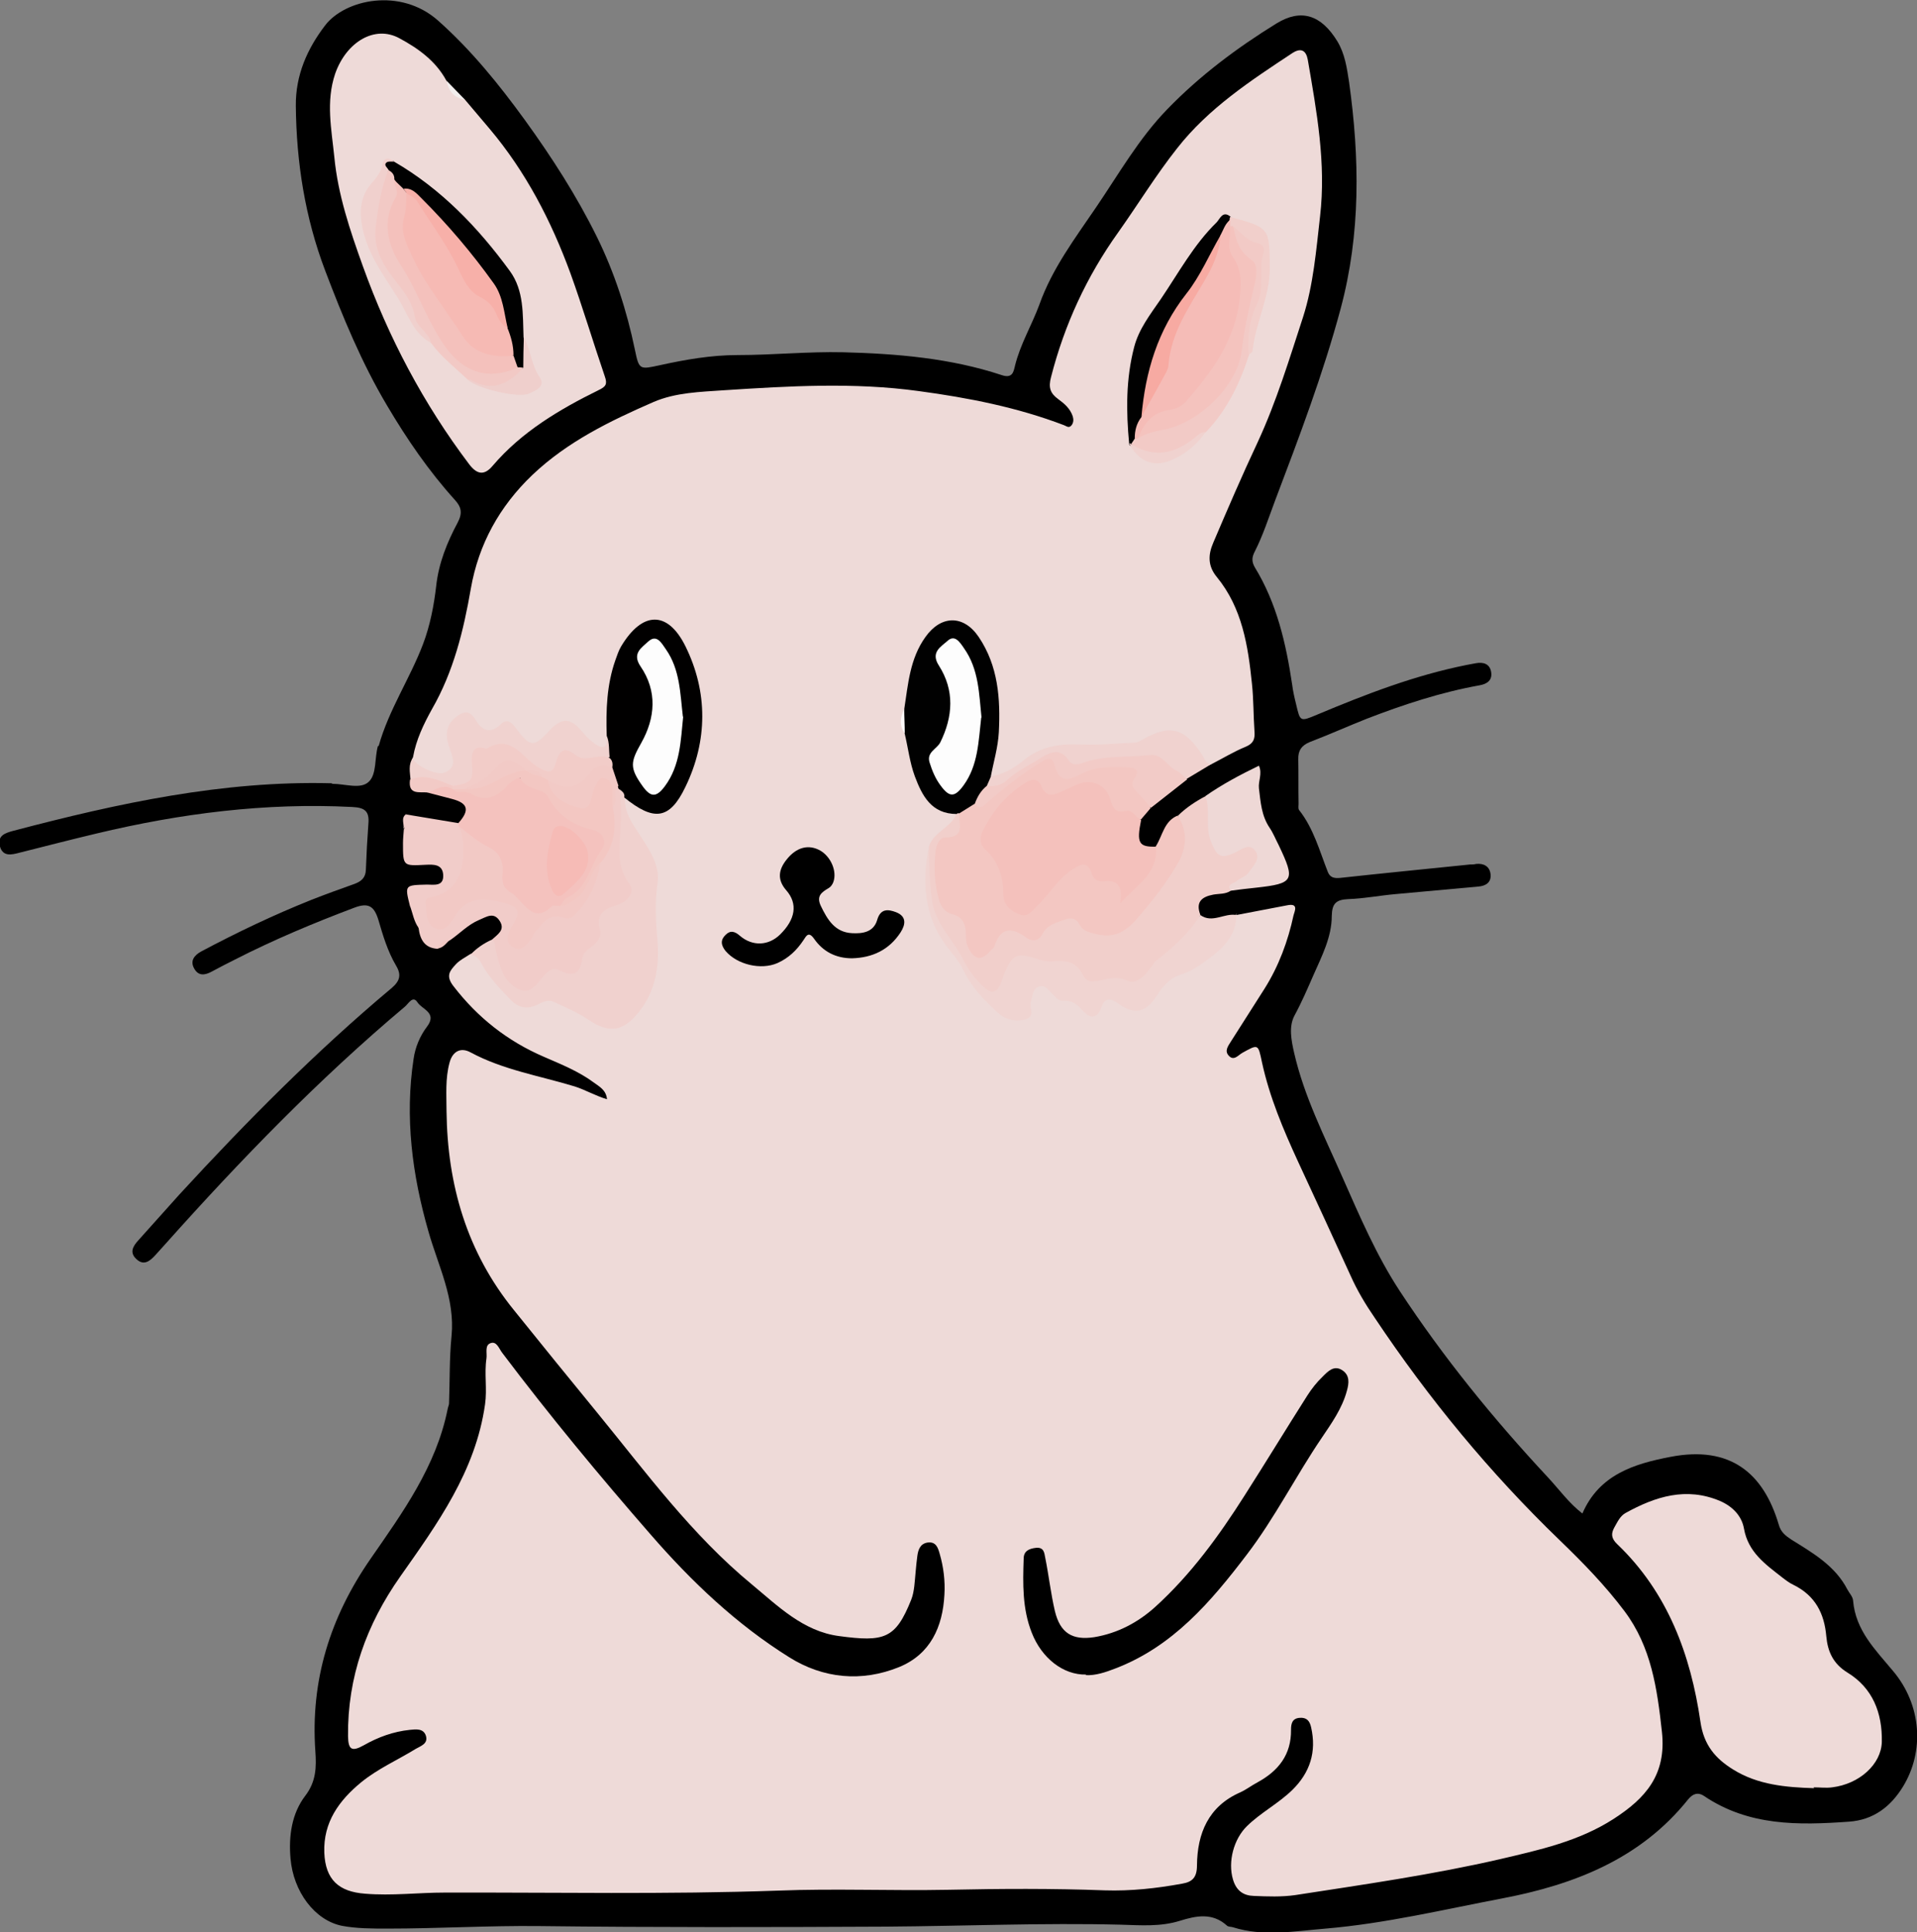 <?xml version="1.0" encoding="UTF-8"?><svg id="Layer_2" xmlns="http://www.w3.org/2000/svg" viewBox="0 0 68.69 69.22"><rect x="0" y="0" width="68.69" height="69.22" fill="#808080" stroke="none"/><defs><style>.cls-1{fill:#010101;}.cls-2{fill:#f2c9c5;}.cls-3{fill:#eed8d6;}.cls-4{fill:#f7aaa2;}.cls-5{fill:#f0d2cf;}.cls-6{fill:#f2eeed;}.cls-7{fill:#eedad8;}.cls-8{fill:#f4c3be;}.cls-9{fill:#f6bbb6;}.cls-10{fill:#efcfcc;}.cls-11{fill:#f2cbc7;}.cls-12{fill:#f0d1ce;}.cls-13{fill:#f0d4d1;}.cls-14{fill:#f7b0a9;}.cls-15{fill:#f4c1bc;}.cls-16{fill:#f4c2be;}.cls-17{fill:#f0d0cd;}.cls-18{fill:#010000;}.cls-19{fill:#f6bab4;}.cls-20{fill:#f1ccc9;}.cls-21{fill:#fcf9f9;}.cls-22{fill:#f5bcb7;}.cls-23{fill:#f1cfcb;}.cls-24{fill:#f2cac6;}.cls-25{fill:#fdfdfd;}.cls-26{fill:#f3c7c2;}.cls-27{fill:#f2ccc8;}</style></defs><g id="Layer_2-2"><path d="M13.57,26.72c.36-1.29,1.12-2.41,1.59-3.65.25-.66.39-1.38.47-2.08.09-.82.39-1.56.77-2.27.18-.34.13-.56-.1-.81-.94-1.04-1.72-2.18-2.43-3.38-.91-1.53-1.59-3.18-2.22-4.84-.72-1.9-1.03-3.87-1.05-5.9-.01-1.09.4-2.03,1.05-2.88.71-.93,2.7-1.37,4.05-.17,1.18,1.05,2.17,2.27,3.1,3.55.97,1.34,1.86,2.72,2.59,4.2.63,1.28,1.07,2.64,1.36,4.04.15.73.17.71.91.55.91-.2,1.83-.36,2.77-.36,1.26,0,2.53-.13,3.79-.1,1.92.05,3.84.21,5.68.82.39.13.42-.14.47-.34.19-.77.6-1.45.87-2.18.46-1.3,1.28-2.38,2.04-3.5.81-1.19,1.53-2.46,2.54-3.5,1.17-1.21,2.51-2.21,3.92-3.08.88-.54,1.6-.31,2.18.64.27.45.34.94.42,1.46.38,2.72.42,5.42-.3,8.11-.63,2.35-1.49,4.61-2.35,6.88-.23.61-.43,1.24-.73,1.83-.1.19-.12.35,0,.56.79,1.29,1.12,2.73,1.34,4.2.03.24.08.46.14.7.15.64.14.64.76.38,1.74-.73,3.5-1.41,5.36-1.78.11-.02.22-.04.32-.06.27-.05.5.02.55.31.05.29-.13.43-.41.48-1.39.25-2.73.69-4.05,1.2-.68.27-1.35.57-2.03.83-.3.12-.43.31-.42.62.01.53,0,1.06.01,1.6,0,.07-.02.17.02.22.52.66.73,1.46,1.03,2.22.08.2.23.23.44.21,1.55-.17,3.1-.32,4.65-.48.07,0,.15,0,.22-.02.28-.03.49.09.52.37.03.29-.17.42-.44.44-.99.09-1.97.18-2.96.27-.57.05-1.13.16-1.7.18-.43.02-.58.15-.59.6,0,.76-.36,1.45-.66,2.13-.21.48-.42.97-.67,1.43-.22.4-.12.9-.02,1.34.36,1.58,1.1,3.02,1.74,4.48.61,1.38,1.21,2.78,2.04,4.05,1.57,2.39,3.37,4.6,5.32,6.69.4.43.74.91,1.23,1.29.6-1.39,1.85-1.78,3.16-2.03,2.13-.41,3.33.57,3.88,2.44.07.25.23.38.44.52.77.48,1.58.94,2.02,1.8.07.13.19.25.2.39.09,1.07.79,1.75,1.43,2.52,1.03,1.22,1.13,2.88.36,4.14-.44.72-1.06,1.2-1.94,1.26-1.81.13-3.59.16-5.19-.92-.24-.16-.42-.06-.57.12-1.71,2.14-4.1,3.06-6.67,3.55-2.1.4-4.19.9-6.32,1.08-1.11.09-2.22.3-3.33-.05-.07-.02-.16-.01-.21-.06-.52-.47-1.1-.35-1.68-.17-.7.22-1.42.16-2.12.14-2.81-.07-5.61.05-8.41.07-4.14.02-8.29.03-12.43-.02-1.81-.02-3.62.09-5.43.09-.55,0-1.11,0-1.64-.1-.98-.2-1.74-1.23-1.84-2.41-.07-.8.04-1.61.53-2.25.39-.51.4-1.03.36-1.59-.18-2.54.53-4.81,1.98-6.9,1.15-1.66,2.35-3.31,2.76-5.36.01-.07.05-.14.05-.21.03-.8.01-1.61.09-2.41.13-1.35-.48-2.51-.83-3.75-.58-2.02-.85-4.08-.53-6.18.06-.42.23-.82.48-1.15.38-.5-.18-.62-.34-.87-.17-.27-.33.06-.46.16-3.08,2.59-5.88,5.48-8.56,8.48-.12.14-.25.27-.37.41-.2.22-.42.4-.69.14-.25-.24-.11-.46.08-.67.49-.54.98-1.1,1.47-1.64,2.4-2.61,4.89-5.12,7.61-7.4.29-.25.35-.47.15-.8-.3-.51-.47-1.08-.63-1.63-.15-.49-.35-.64-.87-.44-1.46.55-2.89,1.15-4.28,1.86-.28.14-.55.28-.83.43-.24.13-.47.16-.62-.11-.16-.28,0-.48.26-.62,1.28-.68,2.58-1.3,3.93-1.84.51-.2,1.03-.39,1.54-.57.25-.09.41-.22.42-.51.02-.55.05-1.1.09-1.65.04-.44-.12-.58-.58-.6-3.11-.16-6.15.23-9.16.95-.93.22-1.85.46-2.77.69-.27.07-.58.15-.69-.22-.11-.4.19-.49.49-.57,3.73-.98,7.49-1.8,11.38-1.7.02,0,.03.02.05.02.45,0,1.01.21,1.3-.08.28-.27.2-.84.32-1.27Z"/><path class="cls-7" d="M44.3,32.78c.61-.12,1.22-.23,1.83-.35.41-.08.26.21.22.36-.2.93-.53,1.82-1.04,2.63-.4.63-.81,1.27-1.21,1.9-.1.16-.23.33-.07.5.18.2.34-.02.48-.1.58-.32.57-.33.71.34.27,1.24.76,2.4,1.29,3.55.63,1.36,1.26,2.72,1.88,4.08.24.54.54,1.04.87,1.52,1.93,2.89,4.13,5.56,6.63,7.97.83.8,1.63,1.62,2.32,2.54.96,1.28,1.17,2.77,1.34,4.32.17,1.55-.6,2.39-1.73,3.12-1.24.8-2.65,1.11-4.06,1.44-2.43.56-4.89.91-7.35,1.29-.49.07-.99.05-1.48.03-.37-.01-.63-.18-.75-.59-.19-.64.03-1.45.5-1.91.5-.49,1.13-.81,1.63-1.3.63-.62.87-1.36.67-2.24-.05-.23-.16-.36-.41-.34-.27.02-.31.21-.31.43.01.89-.45,1.47-1.2,1.88-.21.11-.4.26-.62.36-1.14.5-1.54,1.47-1.55,2.62,0,.43-.17.59-.53.65-.92.17-1.85.27-2.78.24-1.87-.07-3.73-.06-5.6-.02-2.04.04-4.08-.05-6.11.03-3.98.14-7.96.06-11.93.07-.95,0-1.9.12-2.86.04-.94-.07-1.42-.5-1.46-1.47-.04-1.09.53-1.87,1.32-2.52.6-.49,1.31-.8,1.96-1.2.17-.1.45-.18.36-.47-.09-.27-.36-.23-.57-.21-.59.06-1.14.26-1.65.55-.43.24-.56.17-.57-.32-.02-2.12.66-4,1.87-5.72,1.33-1.89,2.7-3.77,3.04-6.17.08-.55-.03-1.1.05-1.64.03-.19-.07-.47.14-.55.23-.09.31.2.43.35,1.69,2.24,3.48,4.4,5.32,6.51,1.46,1.68,3.07,3.21,4.96,4.39,1.21.76,2.59.9,3.94.35,1.12-.46,1.56-1.44,1.62-2.59.03-.49-.03-.99-.17-1.47-.06-.21-.13-.44-.43-.4-.27.04-.34.26-.37.48-.05.36-.07.73-.11,1.09-.02.16-.05.33-.11.48-.56,1.4-.96,1.52-2.59,1.3-1.28-.17-2.18-1.07-3.12-1.85-2.15-1.77-3.79-4.01-5.54-6.15-1-1.22-1.99-2.44-2.98-3.67-1.69-2.08-2.39-4.49-2.42-7.13,0-.58-.05-1.17.11-1.75.11-.4.4-.55.75-.36,1.17.63,2.48.84,3.73,1.22.38.12.73.33,1.16.46-.03-.33-.27-.45-.46-.59-.55-.41-1.18-.66-1.8-.93-1.3-.56-2.37-1.4-3.24-2.53-.29-.37-.13-.55.07-.77.14-.16.35-.26.53-.38.31-.14.43.11.56.3.29.43.6.83.99,1.18.19.17.41.32.64.21.79-.37,1.39.1,2,.43,1,.55,1.67.35,2.07-.74.26-.69.44-1.4.27-2.15-.08-.34-.09-.71-.02-1.04.15-.76-.03-1.44-.34-2.11-.1-.21-.24-.36-.38-.53-.28-.34-.46-.7-.27-1.15.23-.09.37.1.54.19.56.3,1.01.21,1.37-.34.65-1.01.79-2.15.69-3.32-.06-.76-.21-1.52-.65-2.18-.49-.74-1.24-.75-1.72-.02-.6.91-.69,1.95-.71,3,0,.15,0,.29,0,.44-.11.6-.31.67-.78.29-.11-.09-.21-.2-.31-.31-.44-.48-.59-.48-1.05,0-.48.5-.76.52-1.22,0-.21-.24-.39-.35-.7-.16-.3.18-.56.04-.78-.19-.15-.16-.29-.37-.55-.2-.24.15-.33.38-.3.66.03.22.13.42.15.64.05.53-.25.8-.77.68-.2-.05-.38-.13-.58-.18-.25-.07-.31-.23-.2-.46.11-.62.38-1.18.68-1.72.77-1.34,1.13-2.81,1.39-4.31.28-1.6,1.03-2.95,2.2-4.07,1.26-1.2,2.79-1.94,4.35-2.62.79-.34,1.67-.36,2.53-.42,2.32-.15,4.64-.29,6.97.03,1.78.24,3.52.58,5.2,1.22.09.03.18.13.28,0,.07-.1.07-.2.04-.31-.09-.28-.3-.46-.52-.62-.29-.21-.36-.42-.26-.79.48-1.88,1.28-3.61,2.41-5.19.71-1,1.35-2.05,2.11-3.01,1.12-1.43,2.63-2.42,4.13-3.41.31-.2.49-.09.55.24.32,1.86.66,3.71.44,5.61-.14,1.22-.24,2.46-.61,3.61-.49,1.5-.95,3.02-1.62,4.47-.56,1.19-1.08,2.4-1.6,3.62-.18.42-.2.82.13,1.22.91,1.11,1.12,2.46,1.26,3.83.06.56.05,1.13.09,1.7.02.27-.03.43-.31.55-.42.17-.81.41-1.22.62-.24.13-.33-.07-.43-.21-.15-.21-.32-.4-.51-.57-.47-.41-.75-.45-1.28-.11-.31.2-.63.29-.98.26-.66-.05-1.31.1-1.97.04-.56-.04-1.05.22-1.5.56-.36.28-.73.64-1.27.48-.16-.52.12-1,.16-1.5.09-1.17,0-2.31-.62-3.34-.5-.84-1.28-.82-1.81.01-.31.49-.47,1.03-.53,1.6-.03.26-.06.51-.15.75-.1.28-.14.56.02.84.18.41.14.86.28,1.28.24.76.61,1.37,1.43,1.59.16.28-.04.44-.22.59-.26.21-.49.44-.64.74-.16,1.3-.13,2.54.82,3.61.53.6.77,1.42,1.42,1.94.2.16.39.34.64.4.32.08.55.03.54-.38,0-.17.03-.33.11-.48.15-.31.43-.42.66-.18.39.4,1.01.34,1.37.77.13.16.31.05.41-.11.23-.36.49-.33.84-.15.59.31.78.24,1.18-.33.21-.29.44-.55.77-.68,1-.4,1.75-1.04,2.14-2.07Z"/><path class="cls-7" d="M16.66,3.57c.29.35.59.69.88,1.04,1.3,1.54,2.21,3.3,2.9,5.18.44,1.22.81,2.46,1.23,3.69.1.28.04.37-.21.49-1.42.7-2.77,1.5-3.81,2.72-.32.38-.58.28-.84-.06-1.64-2.17-2.89-4.54-3.81-7.1-.46-1.28-.89-2.55-1.02-3.9-.1-.99-.31-1.99.03-2.99.4-1.14,1.42-1.75,2.3-1.27.67.36,1.3.81,1.68,1.51.15.29.36.52.66.68Z"/><path class="cls-7" d="M65,64.06c-1.01-.03-2.02-.12-2.9-.67-.63-.39-1.05-.87-1.17-1.71-.35-2.4-1.17-4.63-2.98-6.36-.22-.21-.23-.38-.1-.61.11-.19.2-.4.4-.51,1.07-.59,2.17-.94,3.38-.43.46.2.78.54.86.99.15.85.77,1.28,1.37,1.75.13.1.26.2.41.27.77.38,1.1,1.02,1.17,1.84.05.54.24.98.76,1.3.9.55,1.25,1.44,1.23,2.48-.02.8-.8,1.51-1.78,1.63-.22.03-.44,0-.66,0Z"/><path class="cls-26" d="M41.23,28.95c-.12.14-.23.27-.35.41-.55-.13-1.13-.14-1.38-.85-.13-.36-.53-.49-.93-.27-.19.1-.39.2-.6.27-.26.09-.51.1-.69-.16-.22-.31-.44-.24-.7-.05-.48.36-.86.79-1.14,1.31-.17.31-.17.59.09.85.36.37.52.83.54,1.34.01.33.12.62.46.74.34.12.5-.17.68-.36.36-.39.66-.82,1.1-1.13.35-.25.66-.34.91.11.09.15.22.25.4.25.34,0,.58.17.72.48.6-.4.88-.96,1.08-1.58.24-.38.29-.89.77-1.09.46.41.46,1.19.08,1.85-.46.78-1.03,1.47-1.64,2.12-.47.51-1.32.6-1.89.19-.53-.38-.76-.4-1.18.04-.34.36-.67.41-1.07.17-.31-.18-.52-.09-.67.21-.02.03-.04.06-.06.09-.19.24-.33.58-.72.49-.4-.09-.54-.42-.58-.79-.03-.35-.15-.63-.49-.79-.28-.14-.43-.39-.5-.69-.12-.49-.15-.98-.11-1.47.02-.3.11-.62.41-.73.4-.15.51-.43.57-.79.08-.3.34-.34.58-.4.44-.04.7-.38,1-.63.41-.34.86-.62,1.3-.91.28-.18.54-.16.68.17.17.39.43.4.75.24.53-.26,1.09-.29,1.66-.25.33.02.59.13.48.54-.06.23.04.38.18.54.13.14.32.26.24.51Z"/><path class="cls-23" d="M34.37,29.14c-.02.37.23.86-.49.86-.23,0-.33.29-.36.51-.06.58-.04,1.17.13,1.74.06.22.22.44.47.5.41.1.49.4.49.75,0,.17.02.33.1.48.22.42.47.44.78.08.05-.06.12-.1.14-.16.22-.66.59-.71,1.13-.32.21.16.46.15.6-.13.17-.33.5-.4.81-.51.22-.08.4-.04.51.18.12.23.33.28.58.34.65.16,1.05-.05,1.49-.56.55-.63,1.06-1.29,1.47-2,.28-.5.36-1.12-.02-1.67.29-.29.64-.52,1-.71.25.15.24.39.21.63-.02.18-.02.36.02.54.2.83.22.84,1.04.61.22-.06.44-.08.6.12.15.19.06.37,0,.57-.16.48-.65.61-.97.92-.19.13-.42.1-.63.14-.42.08-.63.27-.46.72-.17.54-.47.99-.95,1.3-.2.13-.39.28-.54.47-.4.53-.84.94-1.58.63-.07-.03-.15-.03-.22,0-.53.24-.91.06-1.23-.39-.1-.14-.26-.2-.44-.2-.41,0-.8-.05-1.19-.17-.38-.11-.57.15-.71.45-.14.29-.18.7-.58.73-.45.03-.63-.38-.84-.7-.27-.41-.52-.84-.82-1.24-.74-1-.74-2.14-.63-3.3.15-.55.8-.69.99-1.2.03-.03.06-.04.09-.02Z"/><path class="cls-15" d="M41.42,30.32c.09.94-.64,1.35-1.28,2.04.1-.64-.12-.84-.57-.79-.22.02-.38-.05-.46-.29-.13-.41-.35-.35-.66-.15-.54.34-.84.9-1.28,1.32-.19.18-.32.42-.63.31-.34-.12-.59-.36-.59-.72,0-.64-.17-1.18-.66-1.62-.2-.18-.18-.46-.07-.67.34-.68.82-1.25,1.46-1.67.22-.14.49-.27.64.09.14.35.37.35.66.21.18-.08.37-.16.55-.25.52-.25,1.07-.07,1.24.47.1.33.17.54.57.45.25-.06.35.24.55.32-.17.83-.09.98.54.96Z"/><path class="cls-12" d="M22.39,28.57c-.02.52.24.89.52,1.32.33.51.75,1.09.65,1.76-.1.7-.06,1.37,0,2.07.08.98-.11,1.95-.81,2.7-.53.57-1,.55-1.65.12-.39-.26-.83-.45-1.26-.65-.19-.09-.39,0-.58.1-.37.18-.69.12-.98-.19-.39-.41-.79-.82-1.05-1.32-.09-.16-.2-.26-.38-.27.22-.24.49-.42.78-.55.3-.03.24.22.27.37.08.35.23.66.42.95.25.39.48.43.8.13.36-.33.68-.69,1.24-.42.08.04.22-.01.24-.09.12-.59.86-.88.76-1.59-.05-.36.25-.53.55-.67.61-.29.67-.48.26-1.04-.2-.28-.24-.54-.15-.87.17-.57-.04-1.15.04-1.73.02-.14-.03-.29.08-.42.25-.03.32.08.25.31Z"/><path class="cls-20" d="M22.17,28.24c.13.59.07,1.2.04,1.77-.03.62-.06,1.1.33,1.63.25.35-.06.66-.43.78-.46.14-.77.33-.61.89.07.26-.1.46-.3.6-.17.12-.32.25-.35.47-.06.51-.32.62-.76.4-.19-.1-.32-.09-.49.06-.3.26-.51.81-.99.61-.58-.25-.72-.87-.85-1.45-.03-.12,0-.26-.13-.34.19-.18.48-.34.28-.66-.22-.35-.48-.15-.75-.04-.4.17-.68.48-1.03.72-.18.06-.29.23-.46.31-.46-.03-.62-.34-.67-.74-.11-.26,0-.6-.31-.79-.19-.76-.19-.75.61-.77.25,0,.61.08.58-.36-.03-.38-.36-.36-.62-.35-.82.04-.82.06-.82-.78,0-.16.02-.33.03-.49.11-.16-.03-.37.1-.53.62.1,1.25.21,1.87.31.05.03.08.07.11.12.34.73.22,1.43-.16,2.1-.14.25-.36.42-.63.51-.2.07-.4.13-.34.4.04.18.04.4.26.45.23.06.39-.12.49-.29.48-.8,1.18-.75,1.93-.55.57.15.69.44.42.97-.05.1-.11.19-.13.3-.01.09-.01.19.07.25.11.08.21.02.3-.04.13-.1.2-.26.3-.39.28-.34.57-.63,1.09-.61.58.01.73-.54.96-.94.16-.27.16-.6.28-.89.45-.57.48-1.24.46-1.93.11-.26-.03-.58.23-.79.07,0,.1.02.09.1Z"/><path class="cls-13" d="M33.29,30.36c0,.62.02,1.24.1,1.86.11.87.77,1.44,1.13,2.17.18.36.42.68.72.96.28.26.47.23.62-.12.05-.12.08-.24.13-.36.28-.67.44-.75,1.13-.53.19.06.39.12.59.1.47-.05.87.01,1.1.5.04.09.15.2.24.21.43.05.81-.26,1.31-.03.44.2.75-.29,1.01-.64.01-.01.02-.03.03-.04.61-.48,1.19-.99,1.61-1.66.43.31.86-.08,1.29,0,0,.78-.52,1.22-1.06,1.62-.28.21-.58.41-.95.52-.36.11-.63.41-.84.75-.38.61-.81.71-1.4.27-.31-.23-.48-.15-.58.14-.18.51-.49.35-.69.11-.2-.23-.39-.36-.69-.34-.18.01-.28-.15-.4-.26-.13-.12-.23-.32-.45-.25-.26.08-.23.35-.3.54-.07.21.18.54-.21.64-.38.1-.72,0-1.01-.27-.49-.45-.93-.92-1.22-1.53-.15-.33-.42-.59-.63-.89-.76-1.05-.83-2.25-.59-3.48Z"/><path class="cls-16" d="M16.43,29.59s0-.08,0-.11c.41-.46.34-.71-.24-.86-.29-.08-.59-.15-.88-.23.23-.35.55-.38.91-.23.31.11.64.12.96.24.33.13.59-.09.83-.3.51-.43.45-.28,1.04-.05.58.23.8.68,1.16,1.06.26.27.63.37.97.49.57.2.67.54.38,1.07-.38.7-.7,1.45-1.46,1.85-.73.49-1.29.29-1.82-.35-.22-.26-.44-.46-.42-.84.02-.45-.2-.76-.6-.96-.35-.17-.63-.44-.83-.78Z"/><path class="cls-3" d="M44.1,31.91c-.16-.25.1-.25.2-.34.14-.12.35-.17.44-.31.15-.23.45-.49.24-.78-.22-.3-.5-.04-.74.07-.51.23-.63.13-.84-.38-.23-.55-.01-1.12-.21-1.65.6-.42,1.24-.76,1.92-1.09.13.29-.03.55,0,.81.06.49.09.98.38,1.41.13.19.22.42.33.63.6,1.26.55,1.37-.81,1.52-.31.03-.61.07-.92.11Z"/><path class="cls-5" d="M14.78,27.15c.09.27.85.64,1.14.53.45-.17.32-.51.21-.82-.16-.42-.21-.83.18-1.15.24-.19.48-.33.72.06.22.37.51.57.92.17.25-.25.42,0,.57.19.48.64.62.64,1.15.06.45-.49.76-.49,1.17,0,.12.14.25.28.39.39.11.09.27.2.38.18.21-.04.09-.28.15-.42.32.18.24.46.18.73-.41.24-.86.26-1.29.1-.29-.11-.45-.12-.6.2-.23.48-.34.49-.8.2-.19-.12-.42-.19-.54-.37-.39-.57-.91-.31-1.39-.25-.21.02-.21.21-.21.39.03.69-.19.9-.89.87-.48-.24-1.02-.12-1.51-.28-.02-.27-.09-.54.09-.79Z"/><path class="cls-5" d="M35.49,27.82c.47-.08.86-.31,1.21-.6.6-.48,1.25-.58,2.03-.55.64.03,1.31-.04,1.96-.07.07,0,.14-.04.2-.08,1.02-.59,1.55-.46,2.19.53.09.13.12.32.33.32-.3.18-.6.36-.9.54-.38.02-.57-.3-.82-.48-.24-.17-.47-.21-.76-.22-.73-.02-1.45.06-2.16.24-.27.07-.49-.04-.7-.22-.25-.22-.53-.22-.8-.03-.4.28-.85.5-1.22.83-.2.18-.42.29-.69.13-.1-.16-.05-.28.12-.36Z"/><path class="cls-11" d="M35.36,28.15c.27.04.52-.02.72-.2.35-.33.79-.53,1.19-.78.35-.22.71-.41,1.03.08.11.17.31.15.5.08.78-.28,1.6-.19,2.4-.28.45-.05.62.4.96.56.14.07.25.21.38.31-.43.34-.87.68-1.3,1.02-.15-.18-.3-.36-.47-.53-.14-.15-.28-.29-.12-.52.22-.31.01-.39-.25-.4-.58-.02-1.16-.04-1.71.26-.4.22-.76.27-.9-.33-.1-.4-.35-.2-.55-.08-.65.4-1.25.88-1.83,1.38-.15.13-.29.33-.49.07-.06-.35.1-.55.43-.64Z"/><path class="cls-24" d="M14.69,27.93c.55-.23,1.04.03,1.53.22.01.02.03.04.04.06-.01.02-.03.04-.04.06-.33-.21-.61.03-.9.12-.29-.03-.7.1-.63-.45Z"/><path class="cls-6" d="M16.66,3.57c-.39-.06-.59-.31-.66-.68.22.23.44.45.66.68Z"/><path class="cls-20" d="M14.69,32.45c.49.11.26.5.31.79-.17-.23-.21-.52-.31-.79Z"/><path class="cls-2" d="M15.66,33.98c.11-.17.23-.32.46-.31-.14.12-.24.3-.46.31Z"/><path class="cls-20" d="M14.56,29.16c-.02.18.07.38-.1.53.03-.18-.11-.39.1-.53Z"/><path d="M38.92,59.99c-.83.02-1.6-.6-1.95-1.5-.34-.86-.32-1.76-.29-2.65,0-.27.18-.36.44-.39.29-.03.3.19.33.34.13.64.2,1.29.35,1.93.19.78.62,1.05,1.41.93.84-.14,1.57-.53,2.18-1.08,1.28-1.16,2.29-2.55,3.21-4,.76-1.19,1.49-2.39,2.24-3.57.16-.25.34-.48.55-.68.19-.19.41-.43.71-.23.27.18.24.46.16.74-.17.63-.55,1.16-.9,1.68-.93,1.37-1.68,2.87-2.69,4.19-1.28,1.68-2.64,3.28-4.7,4.07-.36.14-.72.26-1.07.24Z"/><path class="cls-18" d="M21.85,27.16c-.04-.27,0-.55-.11-.8-.03-.92,0-1.83.31-2.71.06-.17.12-.35.21-.5.75-1.25,1.66-1.29,2.3,0,.81,1.64.8,3.39,0,5.04-.57,1.19-1.14,1.23-2.19.38.03-.18-.11-.24-.22-.33.01-.03,0-.06-.02-.08-.25-.12-.27-.38-.33-.61-.02-.13-.01-.26.03-.39Z"/><path class="cls-1" d="M35.36,28.15c-.21.17-.34.39-.43.64-.19.12-.37.23-.56.35,0,0-.05-.01-.05-.01l-.04.03c-.91,0-1.24-.66-1.5-1.35-.18-.49-.24-1.01-.36-1.52-.12-.29-.08-.58-.02-.88.14-.9.2-1.81.76-2.59.56-.79,1.37-.8,1.91,0,.7,1.04.78,2.21.72,3.41-.03.55-.19,1.07-.29,1.6-.05.11-.09.22-.14.32Z"/><path d="M30.53,34.33c-.58,0-1.04-.24-1.36-.7-.2-.28-.28-.1-.38.05-.24.36-.53.64-.93.82-.59.26-1.44.06-1.86-.43-.17-.21-.19-.4,0-.58.17-.17.33-.13.52.04.45.38,1.02.35,1.43-.05.55-.54.65-1.1.22-1.59-.34-.39-.26-.75.01-1.09.36-.46.8-.56,1.21-.33.38.22.61.74.47,1.13-.03.08-.09.17-.16.21-.25.15-.46.28-.29.64.24.5.51.95,1.12.98.37.02.77-.03.9-.47.12-.42.39-.39.68-.28.38.15.34.44.16.72-.41.63-1.01.91-1.74.93Z"/><path class="cls-1" d="M40.46,15.9c-.11-1.17-.12-2.32.18-3.47.17-.65.58-1.17.95-1.71.64-.94,1.18-1.95,2-2.75.12-.12.22-.45.51-.2.03.04.04.09.03.15-.07.22-.2.42-.32.63-.53.97-1.03,1.95-1.69,2.84-.61.82-.83,1.79-.97,2.78-.04.26-.08.51-.14.76-.08.26-.16.51-.25.76-.04.1-.09.19-.18.27-.06.03-.1.01-.12-.04Z"/><path class="cls-24" d="M40.53,15.91c.05-.07.09-.14.14-.21.04-.04.08-.08.12-.12.27-.22.6-.3.92-.32.61-.05,1.06-.33,1.46-.77.71-.76,1.25-1.57,1.25-2.66,0-.48.22-.92.33-1.39.11-.5.12-.95-.33-1.35-.28-.25-.44-.62-.18-1.02.35.12.61.4.94.56.18.09.24.27.22.47-.08.74-.01,1.51-.36,2.2-.23.46-.07.98-.29,1.43-.33,1.02-.79,1.97-1.54,2.75-.37.23-.64.59-1.07.75-.61.23-1.15.18-1.6-.32Z"/><path class="cls-23" d="M44.74,12.73c-.03-.62,0-1.23.29-1.81.3-.59.05-1.26.25-1.88.05-.16-.06-.3-.22-.33-.38-.08-.6-.39-.88-.61-.05.03-.09.04-.14,0-.03-.08-.03-.15.02-.22,0-.04,0-.07.02-.11,1.42.39,1.41.39,1.42,1.84,0,1.04-.52,1.96-.62,2.97,0,.05-.1.09-.16.14Z"/><path class="cls-5" d="M40.53,15.91c.82.51,1.58.35,2.29-.24.11-.09.22-.2.38-.19-.33.47-.76.82-1.29,1.03-.6.23-1.12.01-1.45-.62.03,0,.05,0,.07.01Z"/><path class="cls-21" d="M32.4,25.4c0,.29.02.58.02.88-.2-.29-.17-.58-.02-.88Z"/><path class="cls-1" d="M14.12,5.79c1.69.98,3.01,2.36,4.15,3.92.51.7.46,1.55.49,2.37.06.35.15.7.05,1.05-.06.1-.14.11-.25.09-.18-.1-.21-.28-.26-.46-.05-.33-.13-.65-.22-.96-.19-1.53-1.21-2.57-2.18-3.63-.44-.47-.77-1.08-1.43-1.31-.16-.09-.29-.23-.41-.38-.09-.14-.19-.26-.27-.4-.11-.34.03-.41.33-.31Z"/><path class="cls-2" d="M18.55,13.16c.06,0,.13,0,.19.01-.37.84-.9.79-1.54.64-.15-.04-.3-.12-.44-.21-.45-.43-.95-.81-1.32-1.32-.79-.94-1.36-2.02-1.9-3.09-.51-1.01-.23-2.12.37-3.1.14.07.23.17.22.34.22.29.21.56.07.91-.26.64-.15,1.35.19,1.9.6.95.95,2.01,1.59,2.93.68.99,1.11,1.19,2.31.94.09-.02.18-.01.26.04Z"/><path class="cls-17" d="M13.91,6.1c-.25.63-.35,1.29-.44,1.96-.09.62.1,1.18.47,1.69.35.5.81.93.92,1.58.06.39.51.57.59.96-.65-.35-.84-1.05-1.19-1.61-.54-.86-1.17-1.68-1.31-2.74-.07-.52.02-.99.37-1.38.17-.2.33-.39.38-.65.06-.3.24-.27.44-.12-.1,0-.25-.02-.3.04-.1.1.06.18.09.28Z"/><path class="cls-10" d="M16.76,13.61s.08-.01.11,0c.76.44,1.36.15,1.88-.44,0-.37.01-.74.02-1.1.25.46.26,1,.57,1.45.22.31-.14.48-.39.58-.39.17-1.85-.18-2.18-.49Z"/><path class="cls-2" d="M16.43,29.59c.36.28.7.58,1.12.78.38.18.5.58.46.93-.04.36.06.55.35.71.08.04.13.12.2.19.34.35.65.81,1.2.28.06-.06.21-.02.32-.02.47-.33,1-.6,1.11-1.26.02-.13.08-.34.32-.28-.1.62-.32,1.19-.75,1.67-.15.16-.29.38-.54.29-.56-.2-.78.22-1.06.53-.05.05-.06.14-.1.19-.18.22-.37.55-.7.32-.31-.21-.14-.53.01-.78.31-.5.22-.66-.37-.81-.71-.18-1.32-.2-1.74.56-.13.23-.38.53-.7.35-.31-.18-.27-.57-.31-.89-.02-.2.15-.2.3-.23.58-.14.93-.57,1.01-1.15.06-.47.07-.93-.11-1.38Z"/><path class="cls-26" d="M21.5,30.91c-.41.36-.39,1.01-.91,1.31-.17.1-.3.26-.52.23.08-.1.14-.24.25-.29.73-.33.81-1.13,1.22-1.69.24-.32.07-.66-.33-.75-.72-.17-1.23-.52-1.59-1.2-.15-.29-.78-.2-.98-.65-.02-.05-.32.11-.44.25-.38.43-.8.64-1.35.3-.19-.11-.45.05-.62-.15,0,0,0,0,0,0,.12-.09.28-.03.4-.09.52-.01.97-.24,1.42-.47.21-.11.43-.19.67-.2.05,0,.11.01.16.02.2.07.4.13.59.22.09.05.19.1.25.19.16.35.46.55.78.74.3.18.48.09.59-.21.06-.15.11-.31.2-.45.09-.14.2-.27.4-.23.2.04.33.19.32.39-.01.25.06.51-.05.75.14.72.05,1.4-.44,1.98Z"/><path class="cls-24" d="M21.94,28.93c0-.22,0-.44,0-.66,0-.2-.11-.37-.31-.4-.18-.03-.21.16-.29.28-.18.29-.1.91-.55.8-.48-.12-1.07-.35-1.16-1.02.13-.06.25,0,.37.03.42.1.77.04,1.05-.34.23-.31.53-.51.89-.13.07.22.15.44.22.66-.25.21.03.56-.22.77Z"/><path class="cls-9" d="M21.07,30.66c.06.57-.42.95-.85,1.34-.18.17-.33.11-.43-.1-.33-.71-.18-1.42.02-2.13.03-.11.12-.17.25-.18.35-.03,1.04.62,1.01,1.07Z"/><path class="cls-27" d="M21.94,27.49c-.31-.12-.57-.11-.8.2-.44.58-.89.64-1.51.25-.07-.04-.15-.07-.22-.11-.15-.16-.37-.15-.55-.22-.48-.24-.89-.22-1.24.25-.23.31-.62.34-.97.41h-.44v-.11c.72-.12.75-.19.7-.86-.02-.27.02-.63.48-.49.02,0,.04.02.05.01.9-.55,1.3.37,1.88.69.35.19.49.18.59-.16.12-.44.28-.65.73-.29.36.28.82-.1,1.21.1.1.09.11.21.09.34Z"/><path class="cls-25" d="M24.48,25.67c-.09.86-.1,1.75-.66,2.5-.3.4-.5.4-.79,0-.48-.67-.44-.87-.05-1.56.5-.89.58-1.85-.03-2.74-.32-.47.06-.68.28-.89.3-.27.47.05.63.28.51.73.51,1.58.61,2.42Z"/><path class="cls-25" d="M35.16,25.7c-.1.86-.11,1.71-.63,2.43-.32.44-.51.44-.82.02-.19-.25-.31-.54-.4-.83-.12-.37.25-.48.38-.72.46-.93.52-1.87-.05-2.76-.31-.48.09-.68.31-.88.26-.24.44.04.59.26.54.76.54,1.65.63,2.49Z"/><path class="cls-22" d="M44.08,7.88c0,.07,0,.15,0,.22.12.55.18,1.11.5,1.6.05.08.07.18.05.27-.13.92-.19,1.88-.67,2.7-.36.63-.87,1.18-1.33,1.75-.13.16-.3.29-.5.33-.61.11-.99.51-1.36.96-.04,0-.07,0-.11,0,0-.28.06-.54.24-.77.16-.56.42-1.08.69-1.59.25-.47.25-1.05.47-1.56.41-.96,1.07-1.78,1.45-2.75.08-.2.16-.41.22-.61.1-.18.16-.4.33-.54Z"/><path class="cls-4" d="M43.74,8.42c-.04.61-.29,1.15-.6,1.67-.55.94-1.18,1.84-1.27,2.98,0,.09-.04.18-.08.26-.29.54-.59,1.07-.89,1.6.14-1.61.58-3.1,1.61-4.41.5-.63.82-1.4,1.23-2.1Z"/><path class="cls-8" d="M40.78,15.71c.2-.55.52-.95,1.15-1.03.21-.03.41-.12.57-.3.95-1.09,1.79-2.23,1.93-3.76.05-.53.06-.98-.27-1.44-.21-.3-.05-.71-.08-1.08.04,0,.07,0,.11,0,.09.46.18.89.64,1.2.31.21.17.7.09,1.04-.18.74-.34,1.48-.43,2.24-.15,1.25-1.55,2.58-2.78,2.81-.32.06-.65.13-.93.31Z"/><path class="cls-19" d="M18.18,11.74c.13.32.22.64.22.99-.63.32-1.24.15-1.64-.33-.97-1.19-1.91-2.41-2.4-3.9-.17-.52.02-1.05.13-1.56.36-.12.49.17.66.38.66.79,1.1,1.71,1.61,2.6.16.28.34.52.63.66.48.24.5.79.79,1.15Z"/><path class="cls-15" d="M14.56,6.9c0,.31,0,.61-.09.92-.13.51.11.96.32,1.41.47,1.01,1.19,1.86,1.78,2.8.41.65,1.1.79,1.83.71.05.14.1.29.15.43-1.19.52-2.08.08-2.74-.96-.56-.88-.89-1.85-1.46-2.73-.46-.7-.68-1.57-.17-2.41.13-.22-.07-.42-.06-.63.11.11.22.21.33.32.02.05.09.08.1.14Z"/><path class="cls-14" d="M14.56,6.9s-.07-.09-.1-.14c.3-.04.47.17.65.35.94.94,1.8,1.95,2.58,3.04.34.47.37,1.06.5,1.6-.19-.1-.3-.26-.38-.45-.12-.3-.3-.51-.61-.66-.49-.25-.65-.78-.88-1.22-.39-.78-.92-1.47-1.37-2.21-.08-.13-.26-.2-.39-.29Z"/><path class="cls-24" d="M16.65,28.26c.44-.16.82-.39,1.13-.77.35-.43.74-.21,1.07.11-.43.02-.8.22-1.16.42-.33.18-.67.28-1.04.24Z"/><path class="cls-24" d="M18.86,27.6c.21,0,.44-.04.55.22-.19-.05-.4-.07-.55-.22Z"/></g></svg>